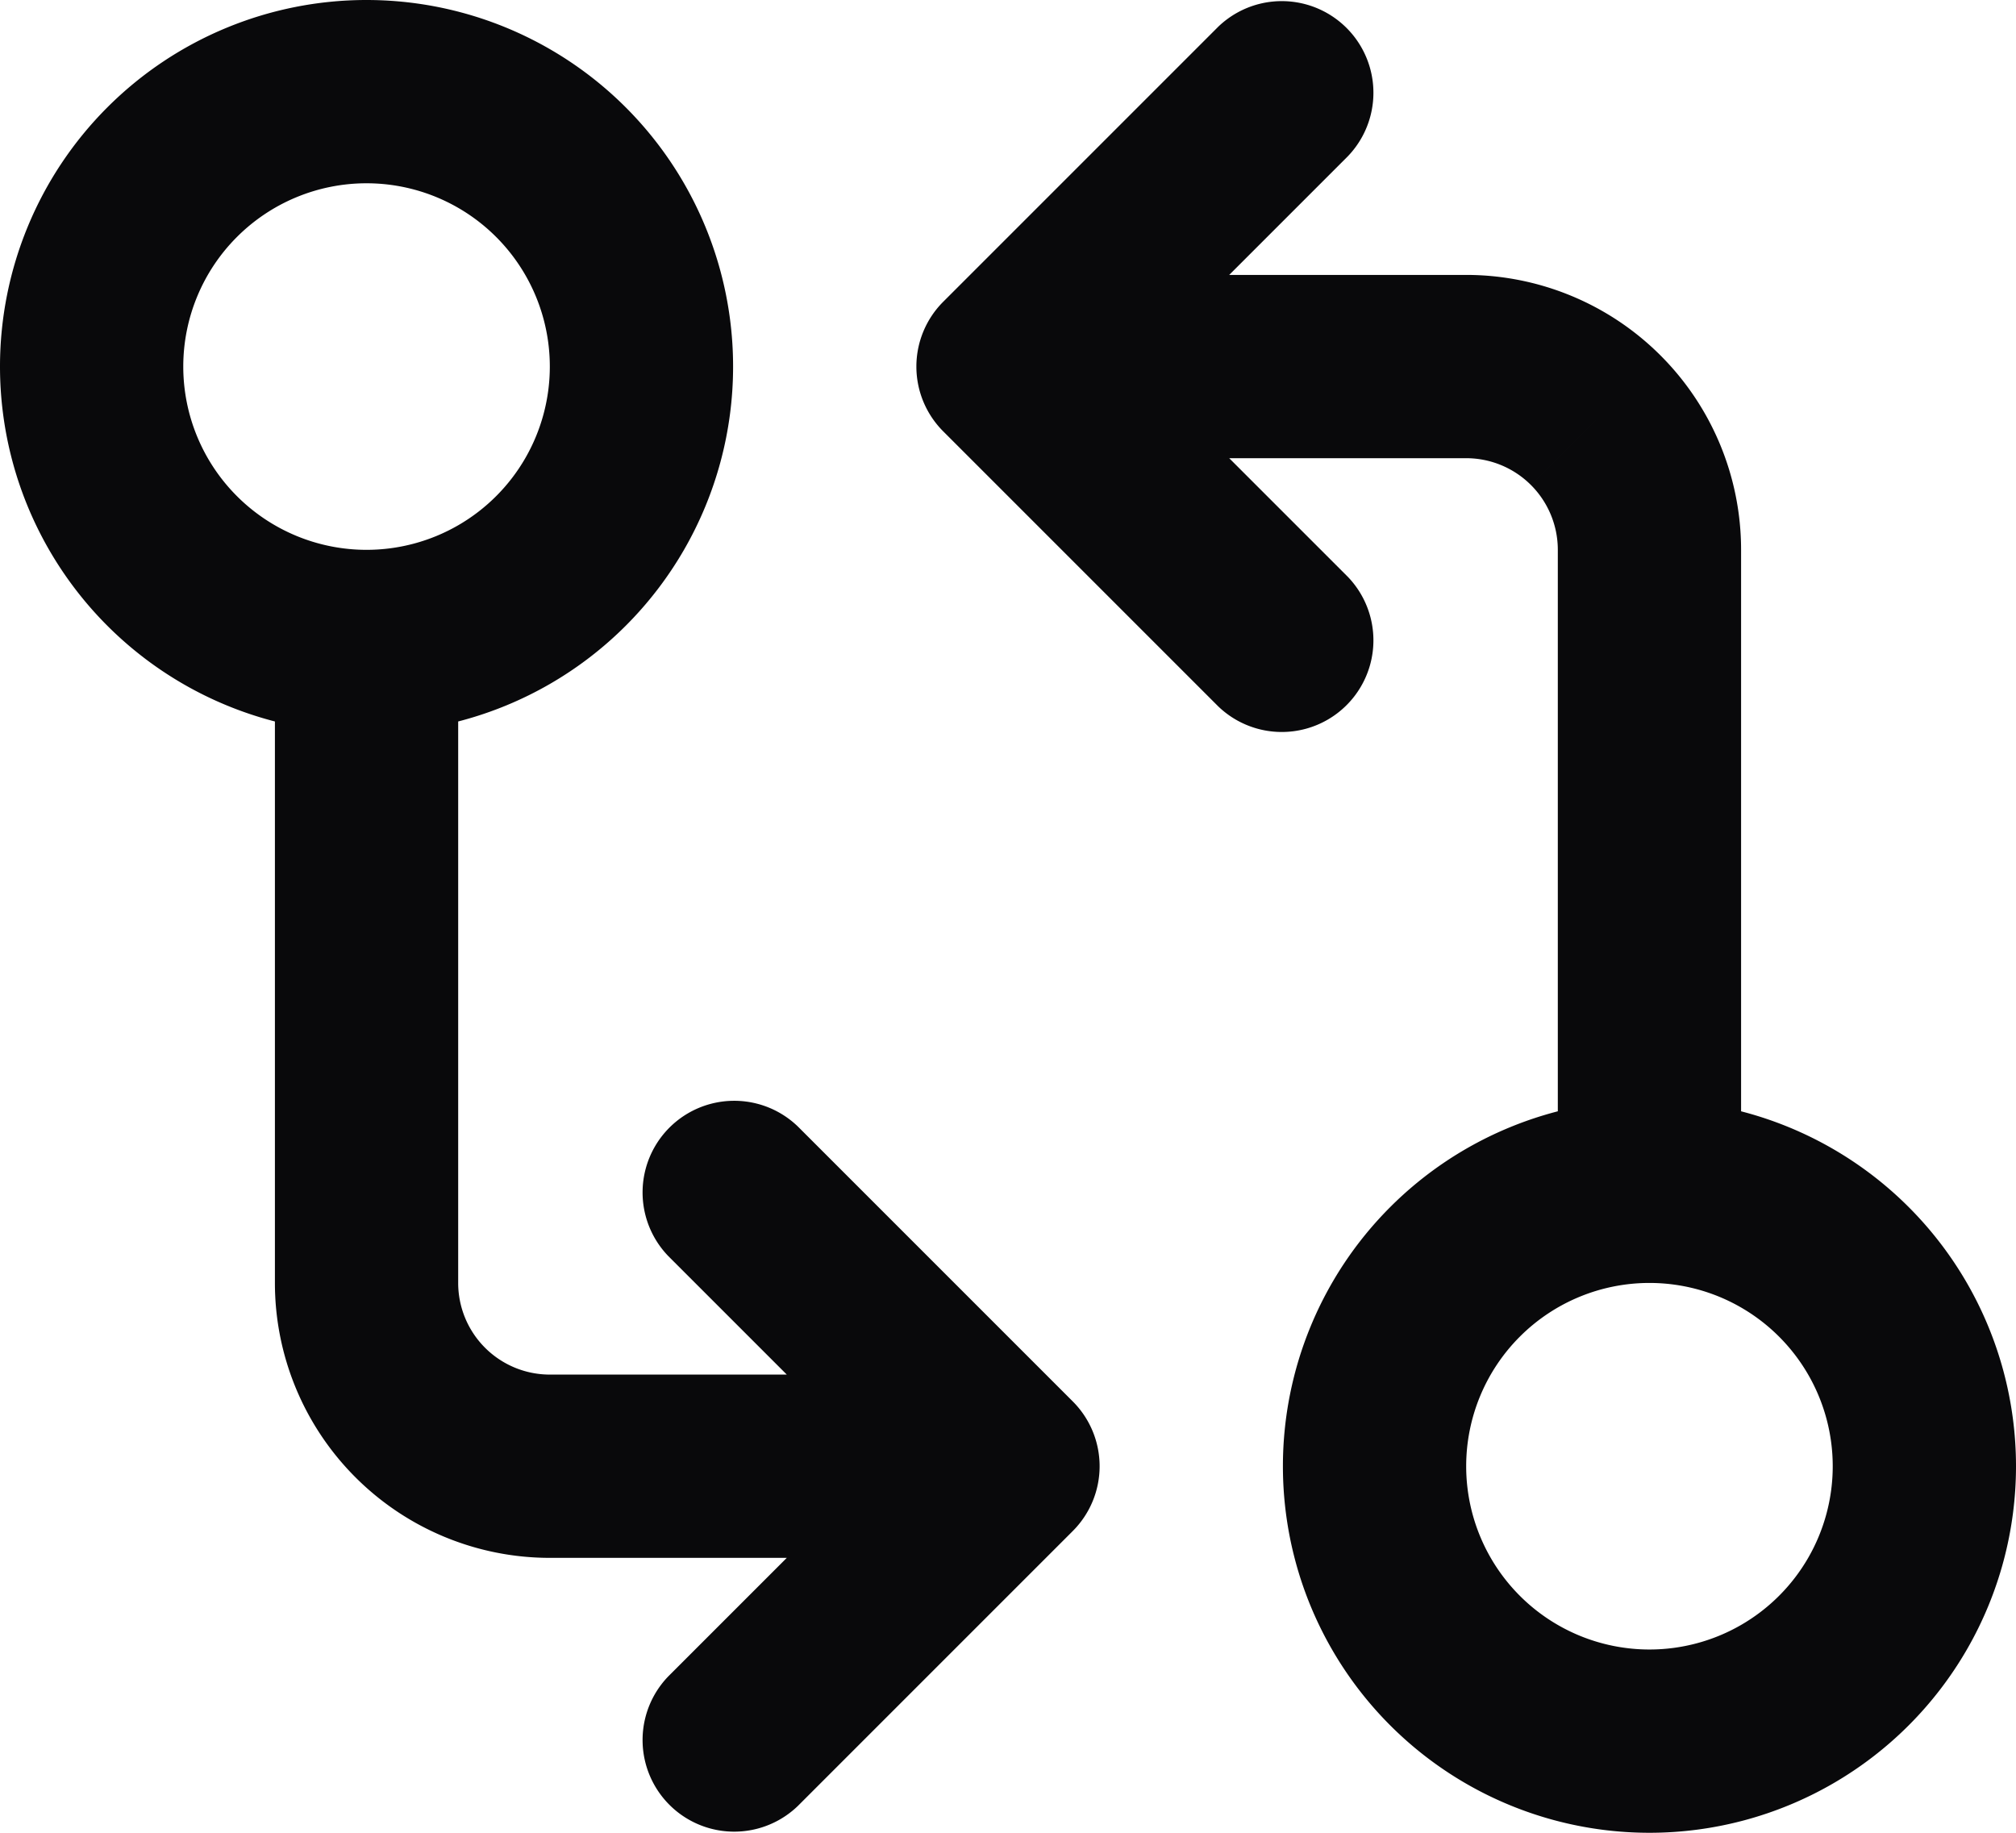 <svg id="git-compare-arrows" xmlns="http://www.w3.org/2000/svg" width="22" height="20" viewBox="0 0 22 20">
  <path id="Vector" d="M11,4l-.707-.707a1,1,0,0,0,0,1.414Zm5,0V4ZM13.293,7.707a1,1,0,0,0,1.414-1.414Zm1.414-6A1,1,0,0,0,13.293.293ZM11,16l.707.707a1,1,0,0,0,0-1.414ZM4,14H4Zm4.707-1.707a1,1,0,0,0-1.414,1.414Zm-1.414,6a1,1,0,0,0,1.414,1.414ZM6,4A2,2,0,0,1,4,6V8A4,4,0,0,0,8,4ZM4,6A2,2,0,0,1,2,4H0A4,4,0,0,0,4,8ZM2,4A2,2,0,0,1,4,2V0A4,4,0,0,0,0,4ZM4,2A2,2,0,0,1,6,4H8A4,4,0,0,0,4,0Zm7,3h5V3H11Zm5,0a1,1,0,0,1,.707.293l1.414-1.414A3,3,0,0,0,16,3Zm.707.293A1,1,0,0,1,17,6h2a3,3,0,0,0-.879-2.121ZM17,6v7h2V6Zm-2.293.293-3-3L10.293,4.707l3,3Zm-3-1.586,3-3L13.293.293l-3,3ZM20,16a2,2,0,0,1-2,2v2a4,4,0,0,0,4-4Zm-2,2a2,2,0,0,1-2-2H14a4,4,0,0,0,4,4Zm-2-2a2,2,0,0,1,2-2V12a4,4,0,0,0-4,4Zm2-2a2,2,0,0,1,2,2h2a4,4,0,0,0-4-4Zm-7,1H6v2h5ZM6,15a1,1,0,0,1-.707-.293L3.879,16.121A3,3,0,0,0,6,17Zm-.707-.293A1,1,0,0,1,5,14H3a3,3,0,0,0,.879,2.121ZM5,14V7H3v7Zm2.293-.293,3,3,1.414-1.414-3-3Zm3,1.586-3,3,1.414,1.414,3-3Z" fill="#09090b"/>
</svg>
